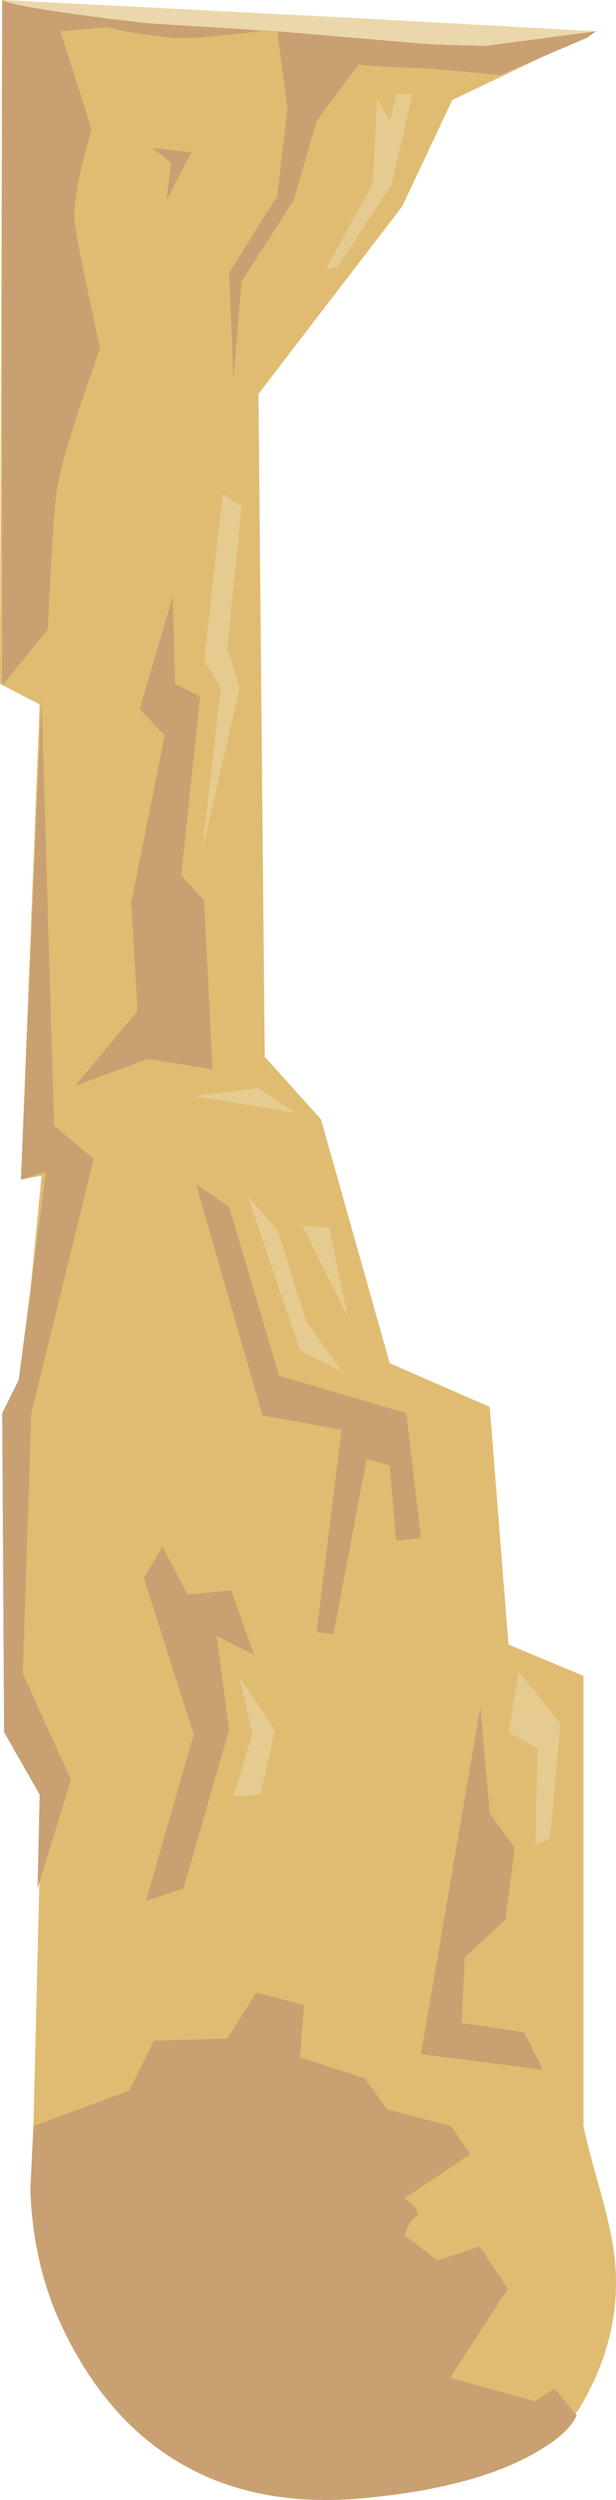 <?xml version="1.0" encoding="UTF-8" standalone="no"?>
<svg xmlns:xlink="http://www.w3.org/1999/xlink" height="399.8px" width="98.55px" xmlns="http://www.w3.org/2000/svg">
  <g transform="matrix(1.0, 0.0, 0.0, 1.0, 0.0, 0.0)">
    <use height="399.8" transform="matrix(1.0, 0.0, 0.0, 1.0, 0.0, 0.0)" width="98.55" xlink:href="#shape0"/>
  </g>
  <defs>
    <g id="shape0" transform="matrix(1.0, 0.0, 0.0, 1.0, 0.0, 0.0)">
      <path d="M64.35 33.0 L41.35 63.0 42.35 169.0 51.35 179.0 62.35 218.0 78.35 225.0 81.35 263.0 93.35 268.0 93.35 340.0 Q93.85 342.6 95.85 349.7 97.65 356.05 98.2 360.05 99.95 372.75 92.95 384.7 88.6 392.15 74.1 396.5 58.75 401.15 43.65 398.3 25.95 394.95 15.95 382.1 4.1 366.75 5.35 340.0 L6.65 286.65 1.35 276.65 1.0 226.0 3.35 222.0 6.65 188.0 3.35 188.65 6.35 112.65 0.0 109.35 0.35 0.0 95.35 5.0 72.35 16.0 64.35 33.0" fill="#dfbc71" fill-rule="evenodd" stroke="none"/>
      <path d="M94.0 6.0 L80.0 12.0 69.35 11.0 61.95 10.7 57.35 10.35 50.65 19.35 47.0 32.0 38.65 45.0 37.35 60.65 36.65 43.65 44.35 31.35 46.0 17.35 44.35 5.0 53.2 5.65 68.0 7.0 84.7 6.4 95.35 5.0 94.0 6.0" fill="#c9a071" fill-rule="evenodd" stroke="none"/>
      <path d="M37.0 4.35 L42.0 5.0 32.0 6.0 28.0 6.1 24.0 5.65 19.4 4.9 17.35 4.35 9.65 5.0 14.65 20.65 13.05 26.7 Q11.55 33.3 12.0 36.0 12.65 40.35 16.0 55.65 L12.75 65.1 Q9.4 75.25 9.0 79.0 8.35 85.0 7.65 100.65 L0.35 109.65 0.35 0.0 Q17.3 3.35 21.0 3.35 L37.0 4.35" fill="#c9a071" fill-rule="evenodd" stroke="none"/>
      <path d="M76.85 273.0 L78.35 290.0 82.35 295.5 80.85 307.0 74.35 313.0 73.85 323.5 83.85 325.0 86.85 331.0 67.35 328.5 76.85 273.0" fill="#c9a071" fill-rule="evenodd" stroke="none"/>
      <path d="M21.0 144.35 L26.35 117.65 22.35 113.35 27.65 95.35 28.0 109.35 32.0 111.35 29.0 140.0 32.65 144.0 34.0 171.0 23.65 169.35 12.0 173.65 22.0 161.65 21.0 144.35" fill="#c9a071" fill-rule="evenodd" stroke="none"/>
      <path d="M24.35 23.65 L30.65 24.35 26.65 32.0 27.35 26.0 24.35 23.65" fill="#c9a071" fill-rule="evenodd" stroke="none"/>
      <path d="M31.35 189.35 L36.65 193.0 44.65 220.0 65.0 226.0 67.35 246.0 63.35 246.35 62.35 234.35 58.65 233.35 53.35 261.35 50.65 261.0 54.65 228.65 42.0 226.35 31.35 189.35" fill="#c9a071" fill-rule="evenodd" stroke="none"/>
      <path d="M8.65 180.0 L15.0 185.35 5.0 226.0 3.65 267.65 11.35 284.65 6.0 302.0 6.35 287.0 0.65 277.0 0.35 226.0 3.0 220.65 7.35 187.35 3.35 188.65 6.65 111.65 8.65 180.0" fill="#c9a071" fill-rule="evenodd" stroke="none"/>
      <path d="M30.0 255.0 L37.0 254.35 40.65 264.65 34.65 261.65 36.65 276.65 29.35 302.0 23.35 304.0 31.0 277.35 23.0 252.35 26.0 247.35 30.0 255.0" fill="#c9a071" fill-rule="evenodd" stroke="none"/>
      <path d="M72.15 340.0 L5.35 340.0 20.65 334.35 24.65 326.35 36.35 326.0 41.0 318.65 48.65 320.65 48.0 329.0 58.35 332.35 62.0 337.35 72.15 340.0" fill="#c9a071" fill-rule="evenodd" stroke="none"/>
      <path d="M51.75 340.0 L72.15 340.0 75.25 344.5 64.75 351.5 66.1 352.7 Q67.3 354.05 66.5 354.5 65.7 354.95 65.15 356.3 L64.75 357.5 70.0 361.5 76.75 359.25 81.25 366.0 72.0 380.25 85.5 384.0 88.75 382.0 92.25 386.25 Q90.95 389.35 85.0 392.6 75.35 397.9 58.25 399.5 39.75 401.25 26.9 392.7 16.45 385.8 10.0 372.25 5.3 362.4 4.85 350.2 L5.35 340.0 13.0 337.15 32.5 337.25 40.35 338.65 51.75 340.0" fill="#c9a071" fill-rule="evenodd" stroke="none"/>
      <path d="M44.35 5.0 L23.95 3.75 Q2.35 1.25 0.35 0.0 L17.2 0.85 57.05 2.9 95.35 5.0 77.6 7.35 68.95 7.1 44.35 5.0" fill="#ebd7ac" fill-rule="evenodd" stroke="none"/>
      <path d="M60.35 15.85 L62.35 19.35 63.5 15.0 66.0 15.0 62.65 29.5 54.0 42.65 52.15 43.0 59.65 29.35 60.35 15.85" fill="#e6cb90" fill-rule="evenodd" stroke="none"/>
      <path d="M35.65 79.0 L38.65 81.0 36.35 103.65 38.35 110.0 32.35 136.0 35.35 110.0 32.65 105.65 35.65 79.0" fill="#e6cb90" fill-rule="evenodd" stroke="none"/>
      <path d="M39.65 191.3 L44.35 196.65 49.0 211.3 54.65 219.3 48.0 216.0 39.65 191.3" fill="#e6cb90" fill-rule="evenodd" stroke="none"/>
      <path d="M48.35 196.0 L52.65 196.3 55.65 210.65 48.35 196.0" fill="#e6cb90" fill-rule="evenodd" stroke="none"/>
      <path d="M41.35 174.0 L47.35 178.0 31.0 175.3 41.35 174.0" fill="#e6cb90" fill-rule="evenodd" stroke="none"/>
      <path d="M83.0 267.3 L89.65 275.65 88.0 294.0 85.65 295.0 86.0 279.65 81.35 277.0 83.0 267.3" fill="#e6cb90" fill-rule="evenodd" stroke="none"/>
      <path d="M37.35 287.3 L40.35 277.3 38.35 268.3 44.0 276.65 41.65 287.0 37.35 287.3" fill="#e6cb90" fill-rule="evenodd" stroke="none"/>
    </g>
  </defs>
</svg>
